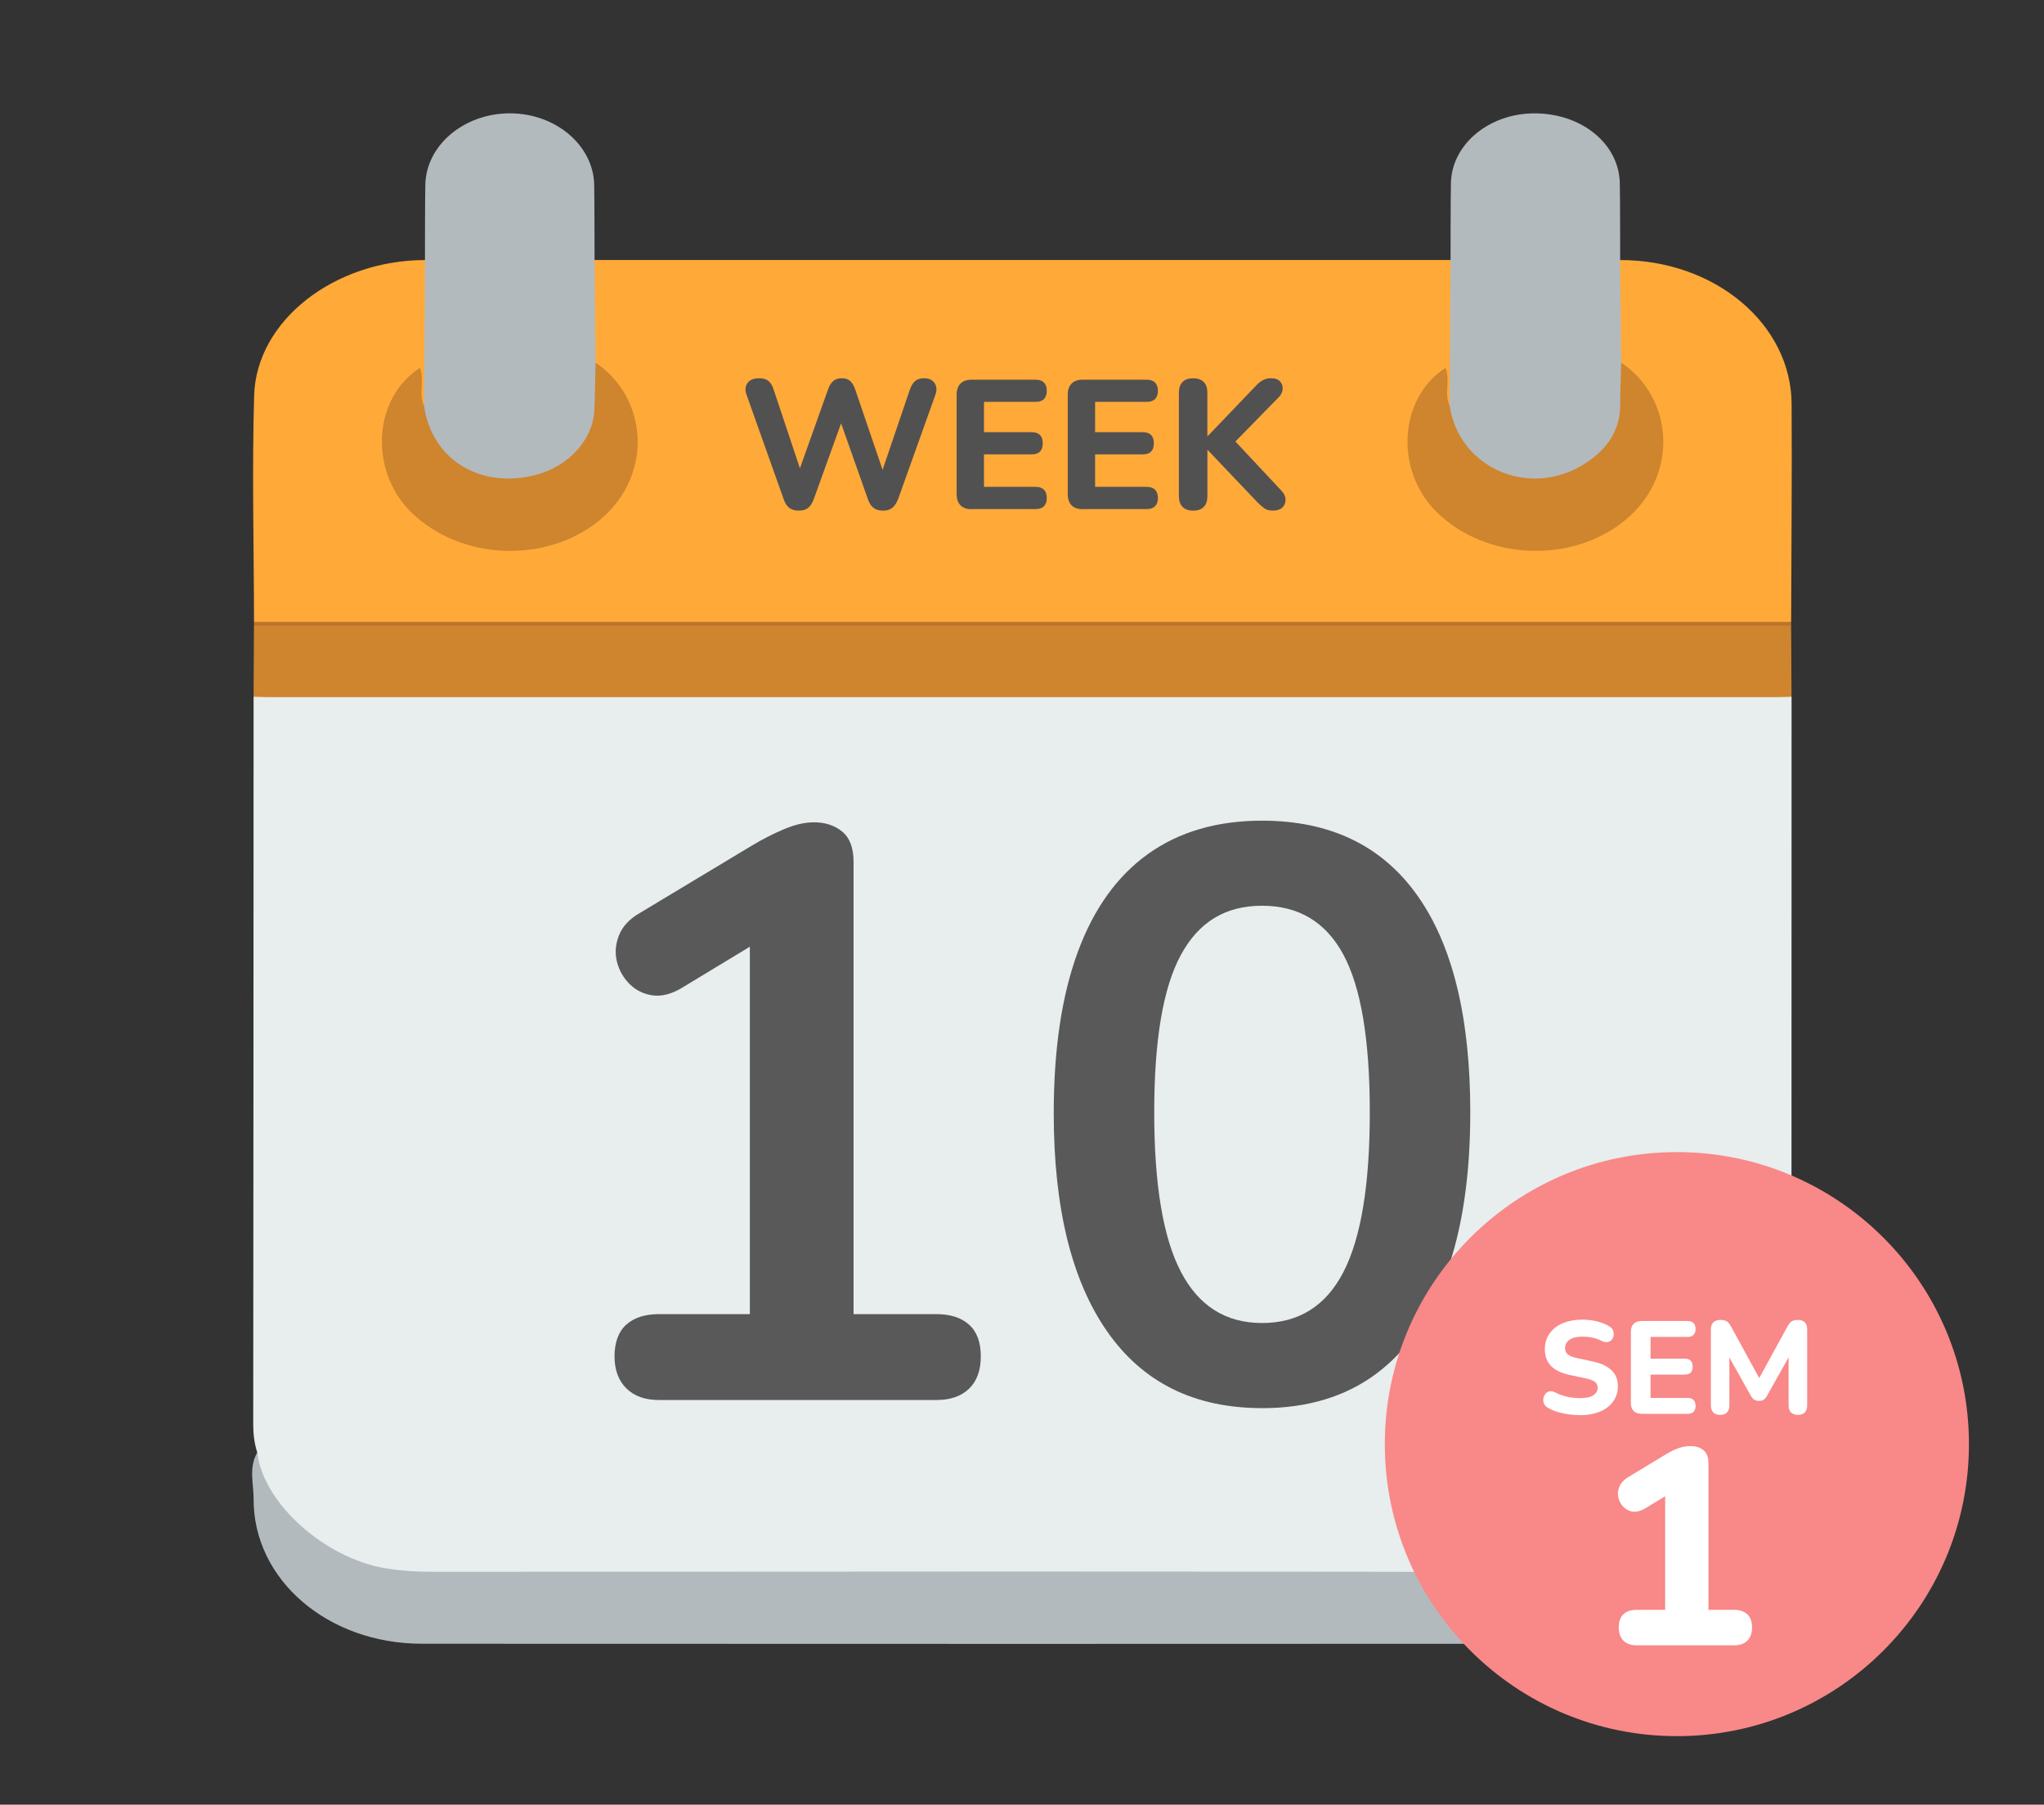 <?xml version="1.0" encoding="UTF-8"?><svg xmlns="http://www.w3.org/2000/svg" viewBox="0 0 512 452.12"><rect x="0" y="0" width="512" height="452.12" fill="#333333" stroke="none"/><defs><style>.ad{fill:#f98888;}.ae{fill:#e8edee;}.af{fill:#fff;}.ag{fill:#ffa939;}.ah{fill:#ba752b;}.ai{fill:#b3babe;}.aj{fill:#ce852e;}.ak{fill:#595959;}.al{fill:#515151;}</style></defs><g id="a"/><g id="b"/><g id="c"/><g id="d"/><g id="e"/><g id="f"/><g id="g"/><g id="h"/><g id="i"/><g id="j"/><g id="k"><g><path class="ae" d="M64.45,363.9c-.77-2.34-1.02-4.71-1.02-7.15,.06-60.73,.07-121.47,.09-182.2,2.78-1.86,6.08-1.28,9.19-1.28,53.96-.04,107.92-.03,161.88-.03,68.33,0,136.66,0,204.99,.03,3.11,0,6.4-.58,9.19,1.28,0,63.13-.02,126.26-.03,189.39-5.19,20.22-21.11,31.12-45.5,31.12-98.61,0-197.22,.04-295.83-.03-19.27-.01-33.01-7.85-41.47-22.5-1.55-2.68-2.5-5.57-1.5-8.64Z"/><path class="ag" d="M405.83,65.15c23.64-.04,42.83,15.95,42.95,36.04,.11,18.2-.07,36.41-.12,54.61-2.59,1.91-5.75,1.2-8.67,1.21-93.8,.04-187.61,.03-281.41,.03-29.09,0-58.19,.02-87.28-.03-2.61,0-5.41,.55-7.67-1.21-.03-18.91-.52-37.83,.03-56.73,.55-18.78,20.13-33.89,42.79-33.92,1.21,.74,1.58,1.88,1.59,3.01,.08,10.82,.72,21.65-.32,32.45-1.31,2.36-2.27,1.49-3.04-.29-.74-1.73,.09-3.64-.73-5.42-6.32,4.71-9.94,17.22-4.07,26.99,5.92,9.85,15.38,15.1,28.62,14.83,12.81-.26,22.04-5.58,27.2-15.33,5.27-9.97,3.32-19.45-5.05-27.85-1.19-1.19-2.56-2.26-3.02-3.87-.84-7.04-.38-14.09-.31-21.13,.01-1.27,.27-2.55,1.61-3.4h214.43c1.21,.75,1.58,1.88,1.59,3.02,.08,10.82,.72,21.65-.32,32.45-1.31,2.36-2.27,1.5-3.04-.29-.74-1.73,.09-3.64-.73-5.42-6.32,4.71-9.94,17.22-4.07,26.99,5.92,9.85,15.38,15.1,28.62,14.83,12.81-.26,22.04-5.58,27.2-15.33,5.27-9.97,3.32-19.45-5.05-27.85-1.19-1.19-2.56-2.26-3.02-3.87-.84-7.04-.38-14.09-.31-21.13,.01-1.27,.27-2.55,1.61-3.4Z"/><path class="ai" d="M64.45,363.9c1.41,12.59,16.78,26.43,32.07,28.99,3.95,.66,7.9,.89,11.91,.89,98.06-.02,196.13-.22,294.19,.14,21.77,.08,40.25-11.44,45.02-28.16,.18-.64,.72-1.21,1.09-1.81-.18,6.11,.63,12.21-.76,18.32-3.93,17.3-20.7,29.52-41.31,29.53-100.33,.05-200.65,.05-300.98,0-23.59-.01-42.21-16.04-42.15-36.21,.01-3.88-1.28-7.9,.9-11.67Z"/><path class="aj" d="M448.77,174.55c-1.17,.03-2.34,.1-3.51,.1-126.08,0-252.15,0-378.23,0-1.17,0-2.34-.06-3.51-.1,.03-5.94,.07-11.89,.1-17.83,1.72-.87,3.6-.43,5.4-.43,124.75-.02,249.5-.02,374.24,0,1.8,0,3.68-.43,5.4,.43,.03,5.94,.07,11.89,.1,17.83Z"/><path class="ai" d="M148.93,65.15c.09,8.57,.17,17.14,.26,25.71,1.99,9.53,2.54,18.81-7.38,25.79-6.58,4.64-14.14,5.57-22.06,3.05-7.56-2.4-12.14-7.25-14.07-13.9-.4-1.38-.55-2.82,.55-4.09,.08-12.19,.15-24.37,.22-36.56,.02-6.27-.01-12.54,.09-18.81,.16-9.92,9.64-17.93,21.15-17.95,11.47-.02,20.99,8.03,21.15,17.95,.1,6.27,.06,12.54,.09,18.81Z"/><path class="ai" d="M405.83,65.15l.26,25.71c1.58,7.67,2.53,15.31-3.46,22.08-5.23,5.91-12.31,8.88-20.93,7.79-9.36-1.19-15.65-6-18.73-13.68-.7-1.75-1.22-3.59,.15-5.33,.08-12.18,.16-24.37,.23-36.56,.02-6.41-.01-12.81,.09-19.22,.15-9.88,9.79-17.75,21.4-17.54,11.66,.21,20.74,7.79,20.9,17.54,.1,6.41,.07,12.81,.09,19.22Z"/><path class="ah" d="M448.67,156.72c-128.35,0-256.69,0-385.04,0v-.92c128.35,0,256.69,0,385.03,0v.92Z"/><path class="aj" d="M363.13,101.7c2.39,15.67,20.07,23.27,33.86,14.46,5.64-3.6,8.84-8.44,8.85-14.63,0-3.56,.16-7.12,.25-10.68,13.23,8.86,14.63,28.52,.71,39.7-13.28,10.67-34.51,9.84-46.85-2.19-10.64-10.37-9.68-28.6,2.17-36.22,1.19,3.2-.43,6.54,1.01,9.56Z"/><path class="aj" d="M106.23,101.71c1.91,13.39,14.03,20.88,27.95,17.27,8.23-2.13,14.33-8.8,14.69-16.17,.19-3.98,.21-7.97,.31-11.95,13.23,8.86,14.63,28.52,.71,39.7-13.28,10.67-34.52,9.83-46.85-2.19-10.63-10.37-9.67-28.62,2.17-36.22,1.2,3.2-.45,6.54,1.01,9.56Z"/><g><path class="al" d="M200.08,127.93c-.98,0-1.77-.23-2.37-.69-.6-.46-1.07-1.18-1.4-2.16l-9.29-26.13c-.43-1.17-.36-2.15,.21-2.97,.57-.81,1.54-1.22,2.92-1.22,1.01,0,1.79,.23,2.35,.69,.55,.46,.98,1.18,1.29,2.16l7.54,22.59h-1.98l8.05-22.59c.34-.98,.78-1.7,1.33-2.16s1.27-.69,2.16-.69,1.55,.23,2.07,.69c.52,.46,.95,1.2,1.29,2.21l7.68,22.54h-1.7l7.68-22.59c.34-.98,.78-1.7,1.33-2.16,.55-.46,1.3-.69,2.25-.69,1.2,0,2.07,.41,2.62,1.22,.55,.81,.61,1.8,.18,2.97l-9.34,26.13c-.4,.98-.88,1.7-1.45,2.16-.57,.46-1.34,.69-2.32,.69s-1.77-.23-2.37-.69c-.6-.46-1.07-1.18-1.4-2.16l-7.27-20.56h1.1l-7.41,20.56c-.37,.98-.84,1.7-1.4,2.16s-1.36,.69-2.37,.69Z"/><path class="al" d="M243.36,127.57c-1.2,0-2.12-.32-2.76-.97s-.97-1.58-.97-2.81v-24.89c0-1.23,.32-2.16,.97-2.81,.64-.64,1.56-.97,2.76-.97h16.05c.92,0,1.62,.24,2.09,.71s.71,1.16,.71,2.05-.24,1.62-.71,2.09c-.48,.48-1.17,.71-2.09,.71h-12.93v7.59h11.91c.95,0,1.66,.24,2.12,.71s.69,1.17,.69,2.09-.23,1.57-.69,2.05-1.17,.71-2.12,.71h-11.91v8.14h12.93c.92,0,1.62,.24,2.09,.71s.71,1.17,.71,2.09-.24,1.57-.71,2.05-1.17,.71-2.09,.71h-16.05Z"/><path class="al" d="M271.19,127.57c-1.2,0-2.12-.32-2.76-.97s-.97-1.58-.97-2.81v-24.89c0-1.23,.32-2.16,.97-2.81,.64-.64,1.56-.97,2.76-.97h16.05c.92,0,1.62,.24,2.09,.71s.71,1.16,.71,2.05-.24,1.62-.71,2.09c-.48,.48-1.17,.71-2.09,.71h-12.93v7.59h11.91c.95,0,1.66,.24,2.12,.71s.69,1.17,.69,2.09-.23,1.57-.69,2.05-1.17,.71-2.12,.71h-11.91v8.14h12.93c.92,0,1.62,.24,2.09,.71s.71,1.17,.71,2.09-.24,1.57-.71,2.05-1.17,.71-2.09,.71h-16.05Z"/><path class="al" d="M298.84,127.93c-1.13,0-2.01-.32-2.62-.94s-.92-1.53-.92-2.69v-25.94c0-1.17,.31-2.05,.92-2.67s1.49-.92,2.62-.92,2.05,.31,2.67,.92,.92,1.5,.92,2.67v10.9h.09l12.24-12.79c.52-.55,1.07-.97,1.66-1.27,.58-.29,1.23-.44,1.93-.44,1.07,0,1.85,.28,2.32,.83,.48,.55,.68,1.2,.62,1.93s-.4,1.41-1.01,2.02l-12.28,12.56,.05-2.99,12.83,13.71c.74,.74,1.11,1.51,1.13,2.32s-.25,1.48-.78,2c-.54,.52-1.33,.78-2.37,.78-.89,0-1.6-.18-2.12-.55-.52-.37-1.12-.89-1.79-1.56l-12.42-13.06h-.09v11.55c0,1.17-.3,2.06-.9,2.69s-1.5,.94-2.69,.94Z"/></g><g><path class="ak" d="M165.09,350.74c-3.52,0-6.26-.98-8.22-2.94-1.96-1.96-2.94-4.63-2.94-8.02s.98-6.16,2.94-7.92c1.96-1.76,4.7-2.64,8.22-2.64h22.74v-99.67h12.59l-29.84,18.07c-2.57,1.49-4.97,2.06-7.21,1.73-2.23-.34-4.13-1.29-5.68-2.84-1.56-1.55-2.61-3.42-3.15-5.58-.54-2.16-.38-4.36,.51-6.6,.88-2.23,2.6-4.09,5.18-5.58l28.01-16.85c2.71-1.62,5.41-3.01,8.12-4.16,2.71-1.15,5.21-1.73,7.51-1.73,2.84,0,5.21,.78,7.1,2.33,1.89,1.56,2.84,4.09,2.84,7.61v113.27h20.71c3.52,0,6.26,.88,8.22,2.64,1.96,1.76,2.94,4.4,2.94,7.92s-.98,6.23-2.94,8.12c-1.96,1.9-4.7,2.84-8.22,2.84h-69.43Z"/><path class="ak" d="M316.12,352.77c-16.92,0-29.84-6.39-38.77-19.18s-13.4-31.02-13.4-54.71c0-15.97,2-29.4,5.99-40.29,3.99-10.89,9.88-19.11,17.66-24.67,7.78-5.55,17.29-8.32,28.52-8.32,17.05,0,30.01,6.23,38.87,18.68,8.86,12.45,13.3,30.59,13.3,54.4,0,15.83-2,29.27-5.99,40.3-3.99,11.03-9.84,19.42-17.56,25.17-7.71,5.75-17.26,8.63-28.62,8.63Zm0-21.32c9.2,0,16-4.26,20.4-12.79,4.4-8.53,6.6-21.85,6.6-39.99s-2.2-31.29-6.6-39.48c-4.4-8.19-11.2-12.28-20.4-12.28s-15.83,4.09-20.3,12.28c-4.47,8.19-6.7,21.35-6.7,39.48s2.23,31.47,6.7,39.99c4.47,8.53,11.23,12.79,20.3,12.79Z"/></g></g></g><g id="l"/><g id="m"/><g id="n"/><g id="o"/><g id="p"/><g id="q"/><g id="r"/><g id="s"/><g id="t"/><g id="u"><g id="v"/></g><g id="w"/><g id="x"/><g id="y"/><g id="a`"/><g id="aa"/><g id="ab"><g><circle class="ad" cx="420.04" cy="361.79" r="73.16"/><g><path class="af" d="M395.69,354.52c-.92,0-1.87-.07-2.84-.2-.97-.13-1.88-.33-2.72-.59-.85-.26-1.61-.59-2.29-.99-.51-.26-.86-.61-1.05-1.04-.2-.43-.26-.86-.2-1.3,.07-.44,.23-.83,.48-1.17,.25-.34,.6-.56,1.04-.66,.44-.1,.91-.02,1.42,.25,.92,.48,1.92,.85,2.99,1.09s2.13,.36,3.19,.36c1.58,0,2.73-.24,3.43-.73,.7-.48,1.06-1.1,1.06-1.85,0-.66-.25-1.17-.74-1.53-.49-.36-1.35-.67-2.56-.91l-3.73-.79c-2.11-.46-3.68-1.23-4.69-2.29s-1.52-2.47-1.52-4.21c0-1.1,.23-2.11,.68-3.02,.45-.91,1.09-1.69,1.91-2.34,.82-.65,1.82-1.14,2.99-1.49,1.17-.34,2.45-.51,3.86-.51,1.21,0,2.41,.14,3.6,.43,1.19,.29,2.24,.71,3.17,1.29,.42,.26,.71,.59,.88,.99,.16,.4,.22,.81,.16,1.24s-.22,.79-.49,1.09-.62,.49-1.04,.58c-.42,.09-.92-.01-1.52-.3-.7-.37-1.47-.64-2.29-.81-.82-.17-1.67-.25-2.52-.25-.92,0-1.71,.12-2.36,.36-.65,.24-1.14,.58-1.47,1.01-.33,.43-.5,.94-.5,1.54s.23,1.12,.68,1.52c.45,.4,1.25,.71,2.39,.96l3.7,.79c2.18,.46,3.8,1.2,4.87,2.23s1.6,2.37,1.6,4.04c0,1.1-.23,2.1-.69,2.99-.46,.89-1.11,1.65-1.93,2.28-.82,.63-1.81,1.11-2.97,1.45-1.16,.34-2.47,.51-3.94,.51Z"/><path class="af" d="M411.19,354.19c-.86,0-1.52-.23-1.98-.69-.46-.46-.69-1.13-.69-2.01v-17.85c0-.88,.23-1.55,.69-2.01,.46-.46,1.12-.69,1.98-.69h11.52c.66,0,1.16,.17,1.5,.51,.34,.34,.51,.83,.51,1.47s-.17,1.16-.51,1.5c-.34,.34-.84,.51-1.5,.51h-9.27v5.45h8.55c.68,0,1.19,.17,1.52,.51s.49,.84,.49,1.5-.16,1.13-.49,1.47c-.33,.34-.84,.51-1.52,.51h-8.55v5.84h9.27c.66,0,1.16,.17,1.5,.51,.34,.34,.51,.84,.51,1.5s-.17,1.13-.51,1.47c-.34,.34-.84,.51-1.5,.51h-11.52Z"/><path class="af" d="M430.86,354.46c-.75,0-1.32-.2-1.71-.61-.4-.41-.59-1-.59-1.77v-19.04c0-.79,.21-1.39,.64-1.78,.43-.4,1.02-.59,1.77-.59,.66,0,1.18,.12,1.57,.36,.38,.24,.73,.66,1.04,1.25l7.62,13.93h-1.06l7.62-13.93c.31-.59,.65-1.01,1.04-1.25s.91-.36,1.57-.36c.73,0,1.29,.2,1.7,.59,.41,.4,.61,.99,.61,1.78v19.04c0,.77-.2,1.36-.59,1.77-.4,.41-.98,.61-1.75,.61-.73,0-1.29-.2-1.7-.61-.41-.41-.61-1-.61-1.77v-13.33h.73l-6.17,10.99c-.24,.42-.51,.73-.81,.92-.3,.2-.68,.3-1.14,.3-.51,0-.91-.1-1.22-.31-.31-.21-.58-.51-.82-.91l-6.17-11.02h.76v13.36c0,.77-.19,1.36-.58,1.77-.38,.41-.96,.61-1.73,.61Z"/><path class="af" d="M409.96,412.19c-1.45,0-2.55-.4-3.33-1.19-.77-.79-1.15-1.89-1.15-3.29s.38-2.54,1.15-3.29c.77-.75,1.88-1.12,3.33-1.12h7.14v-31.57h5.11l-10.22,6.23c-1.07,.61-2.06,.85-2.97,.74-.91-.12-1.69-.5-2.35-1.16-.65-.65-1.08-1.43-1.29-2.34-.21-.91-.13-1.82,.25-2.73,.37-.91,1.07-1.69,2.1-2.35l9.73-5.88c.98-.61,1.97-1.08,2.97-1.43,1-.35,1.99-.53,2.97-.53,1.4,0,2.51,.35,3.32,1.05,.82,.7,1.23,1.77,1.23,3.22v36.75h6.37c1.45,0,2.57,.37,3.36,1.12s1.19,1.84,1.19,3.29-.4,2.56-1.19,3.33c-.79,.77-1.91,1.16-3.36,1.16h-24.36Z"/></g></g></g><g id="ac"/></svg>